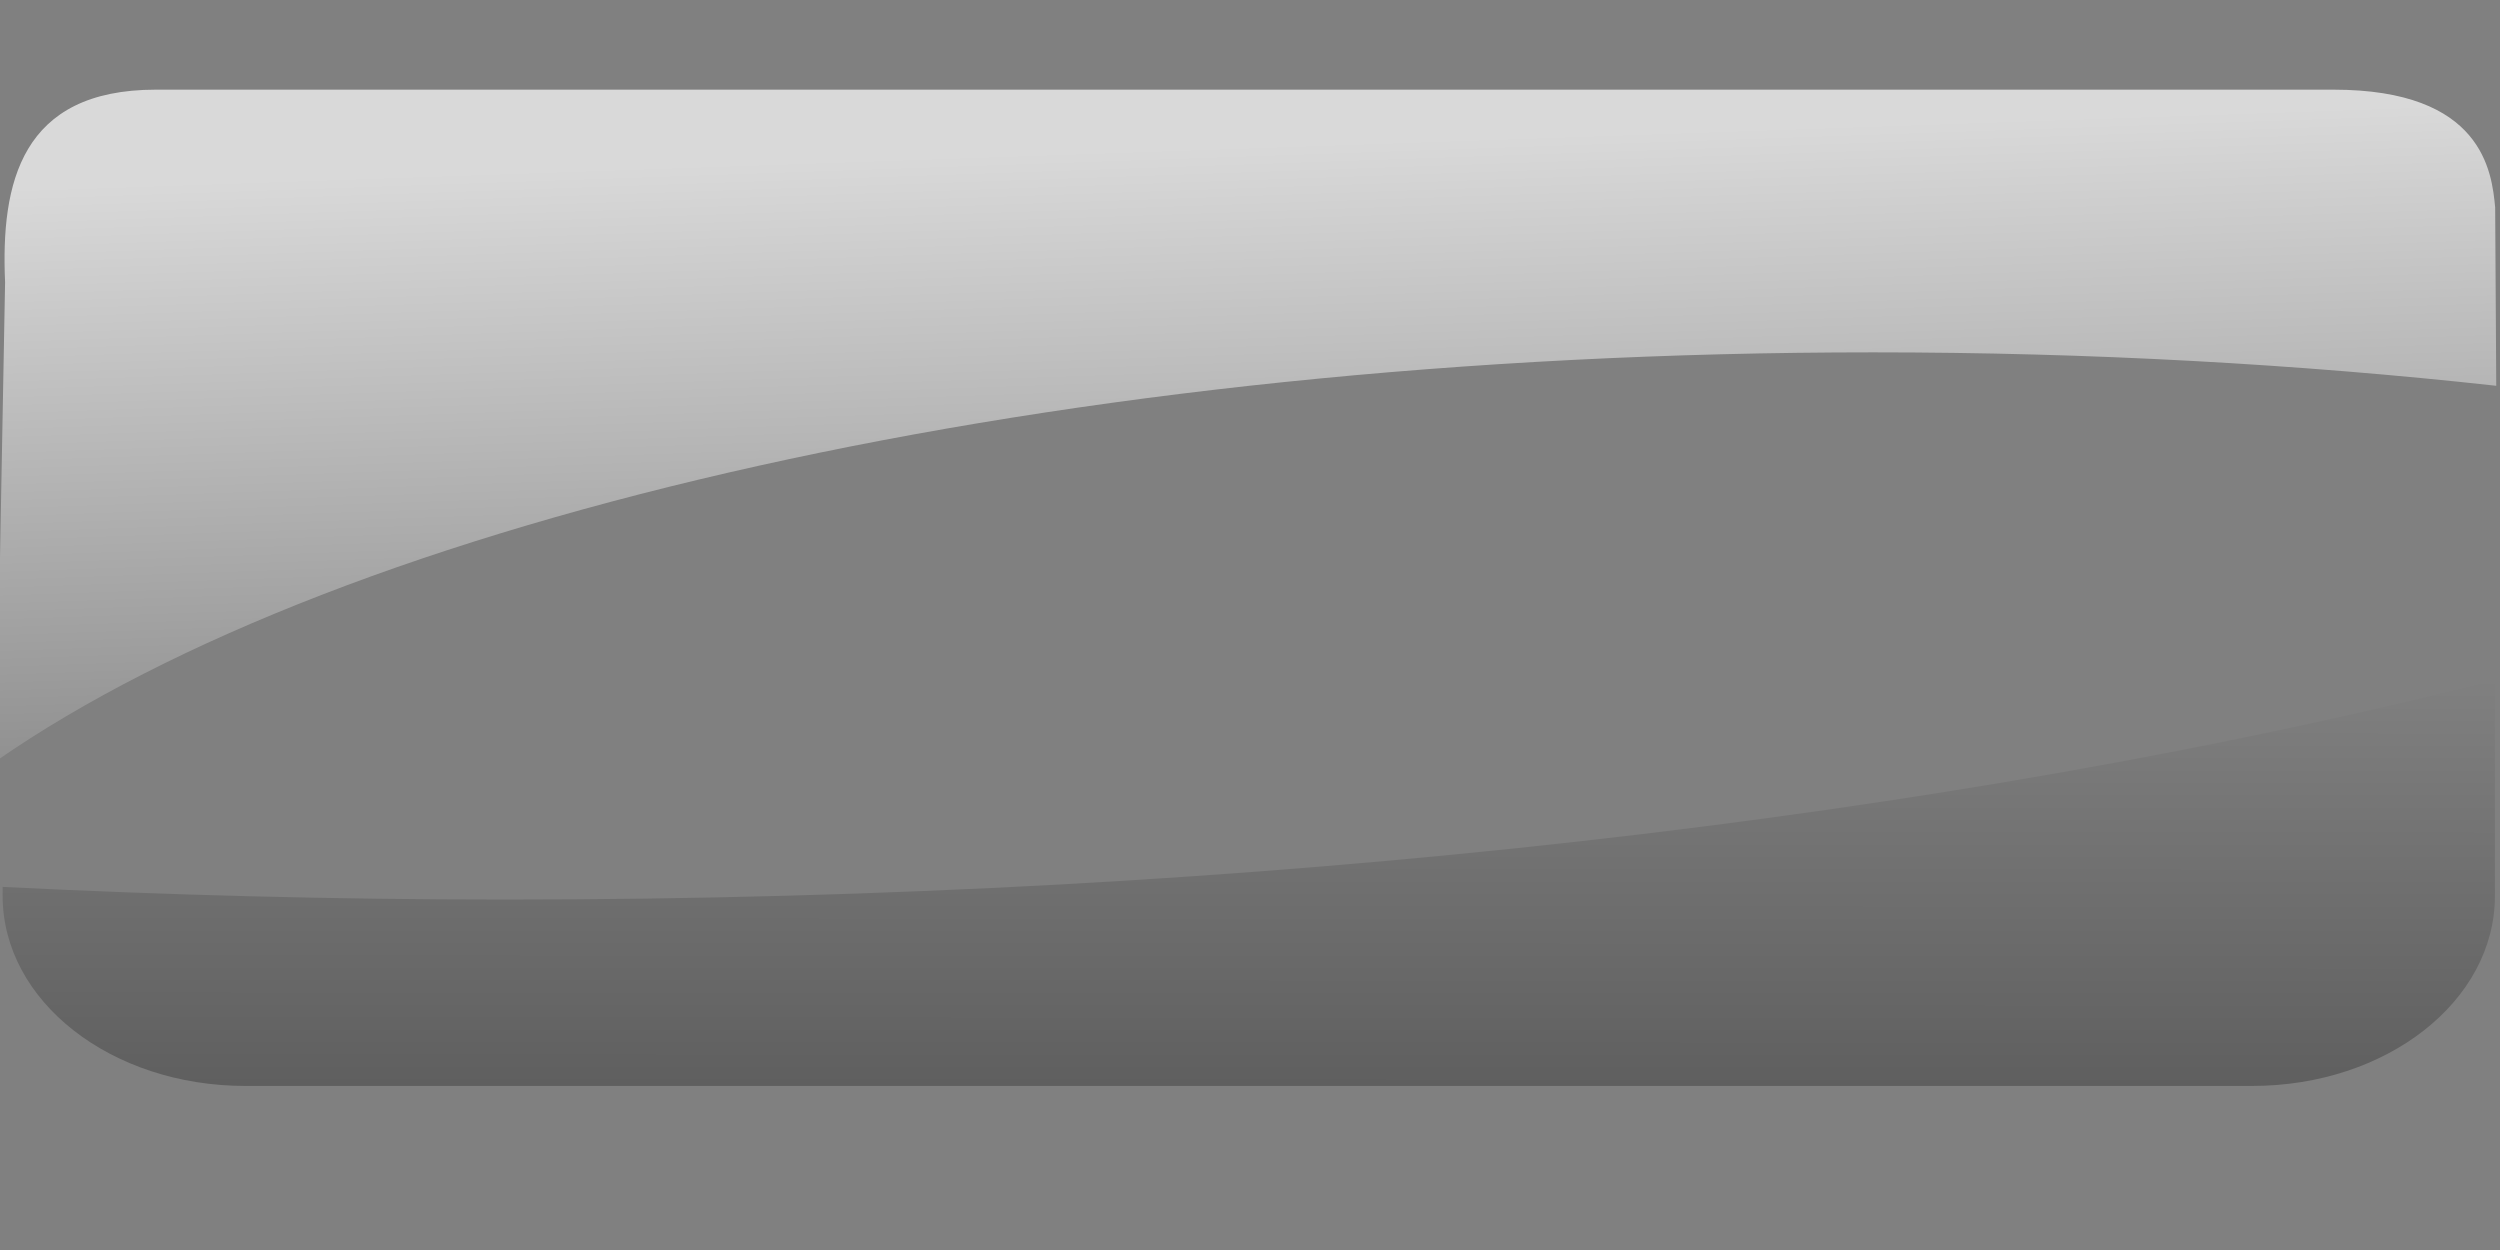 <?xml version="1.0" encoding="UTF-8" standalone="no"?>
<!-- Created with Inkscape (http://www.inkscape.org/) -->
<svg
   xmlns:dc="http://purl.org/dc/elements/1.1/"
   xmlns:cc="http://web.resource.org/cc/"
   xmlns:rdf="http://www.w3.org/1999/02/22-rdf-syntax-ns#"
   xmlns:svg="http://www.w3.org/2000/svg"
   xmlns="http://www.w3.org/2000/svg"
   xmlns:xlink="http://www.w3.org/1999/xlink"
   xmlns:sodipodi="http://sodipodi.sourceforge.net/DTD/sodipodi-0.dtd"
   xmlns:inkscape="http://www.inkscape.org/namespaces/inkscape"
   id="svg2292"
   sodipodi:version="0.32"
   inkscape:version="0.45.1"
   width="200"
   height="100"
   version="1.0"
   sodipodi:docbase="/home/helder/.screenlets/Sensors/themes/default"
   sodipodi:docname="cpumeter-glass.svg"
   inkscape:output_extension="org.inkscape.output.svg.inkscape">
  <rect width="100%" height="100%" fill="#808080" stroke="none"/>
  <defs
     id="defs2295">
    <linearGradient
       id="linearGradient2805">
      <stop
         style="stop-color:black;stop-opacity:1;"
         offset="0"
         id="stop2807" />
      <stop
         style="stop-color:black;stop-opacity:0;"
         offset="1"
         id="stop2809" />
    </linearGradient>
    <linearGradient
       inkscape:collect="always"
       xlink:href="#linearGradient2805"
       id="linearGradient2811"
       x1="55.138"
       y1="106.666"
       x2="55.155"
       y2="68.968"
       gradientUnits="userSpaceOnUse"
       gradientTransform="matrix(2.428,0,0,1.809,-17.318,-74.879)" />
    <linearGradient
       inkscape:collect="always"
       id="linearGradient2776">
      <stop
         style="stop-color:white;stop-opacity:1;"
         offset="0"
         id="stop2778" />
      <stop
         style="stop-color:white;stop-opacity:0;"
         offset="1"
         id="stop2780" />
    </linearGradient>
    <linearGradient
       inkscape:collect="always"
       xlink:href="#linearGradient2776"
       id="linearGradient2782"
       x1="35.784"
       y1="9.599"
       x2="36.765"
       y2="49.55"
       gradientUnits="userSpaceOnUse"
       gradientTransform="matrix(1,0,0,1.345,0,-1.698)" />
    <linearGradient
       inkscape:collect="always"
       xlink:href="#linearGradient2776"
       id="linearGradient2207"
       gradientUnits="userSpaceOnUse"
       gradientTransform="matrix(1,0,0,1.345,0,-1.698)"
       x1="35.784"
       y1="9.599"
       x2="36.765"
       y2="49.55" />
    <linearGradient
       inkscape:collect="always"
       xlink:href="#linearGradient2805"
       id="linearGradient2209"
       gradientUnits="userSpaceOnUse"
       gradientTransform="matrix(2.428,0,0,1.809,-17.318,-74.879)"
       x1="55.138"
       y1="106.666"
       x2="55.155"
       y2="68.968" />
    <linearGradient
       inkscape:collect="always"
       xlink:href="#linearGradient2805"
       id="linearGradient2212"
       gradientUnits="userSpaceOnUse"
       gradientTransform="matrix(2.428,0,0,1.901,-17.618,-76.658)"
       x1="55.138"
       y1="106.666"
       x2="55.155"
       y2="68.968" />
    <linearGradient
       inkscape:collect="always"
       xlink:href="#linearGradient2776"
       id="linearGradient2215"
       gradientUnits="userSpaceOnUse"
       gradientTransform="matrix(1,0,0,1.414,-0.3,0.225)"
       x1="35.784"
       y1="9.599"
       x2="36.765"
       y2="49.55" />
  </defs>
  <sodipodi:namedview
     inkscape:window-height="560"
     inkscape:window-width="822"
     inkscape:pageshadow="2"
     inkscape:pageopacity="0.0"
     guidetolerance="10.0"
     gridtolerance="10.0"
     objecttolerance="10.0"
     borderopacity="1.0"
     bordercolor="#666666"
     pagecolor="#ffffff"
     id="base"
     width="200px"
     height="100px"
     inkscape:zoom="3.7520203"
     inkscape:cx="-127.67828"
     inkscape:cy="72.977975"
     inkscape:window-x="246"
     inkscape:window-y="103"
     inkscape:current-layer="svg2292" />
  <path
     sodipodi:nodetypes="cccscccc"
     style="opacity:0.7;fill:url(#linearGradient2215);fill-opacity:1;stroke:none;stroke-width:5;stroke-linecap:butt;stroke-linejoin:miter;stroke-miterlimit:4;stroke-dasharray:none;stroke-dashoffset:0;stroke-opacity:1"
     d="M 12.465,7.173 C 1.672,7.173 0.054,14.656 0.407,22.579 L -0.3,60.877 C 27.631,41.483 84.38,28.188 149.852,28.188 C 167.219,28.188 183.931,29.127 199.7,30.863 L 199.613,16.594 C 199.346,13.734 198.615,7.173 186.679,7.173 L 12.465,7.173 z "
     id="rect2770" />
  <path
     style="opacity:0.568;fill:url(#linearGradient2212);fill-opacity:1;stroke:none;stroke-width:2;stroke-linecap:butt;stroke-linejoin:miter;stroke-miterlimit:4;stroke-dasharray:none;stroke-dashoffset:0;stroke-opacity:1"
     d="M 199.517,54.442 C 156.259,65.378 100.848,71.965 40.421,71.965 C 26.731,71.965 13.306,71.604 0.211,70.955 L 0.211,71.668 C 0.211,80.093 8.873,86.875 19.633,86.875 L 180.171,86.875 C 190.931,86.875 199.593,80.093 199.593,71.668 L 199.593,54.442 C 199.57,54.447 199.54,54.436 199.517,54.442 z "
     id="rect2784" />
</svg>
